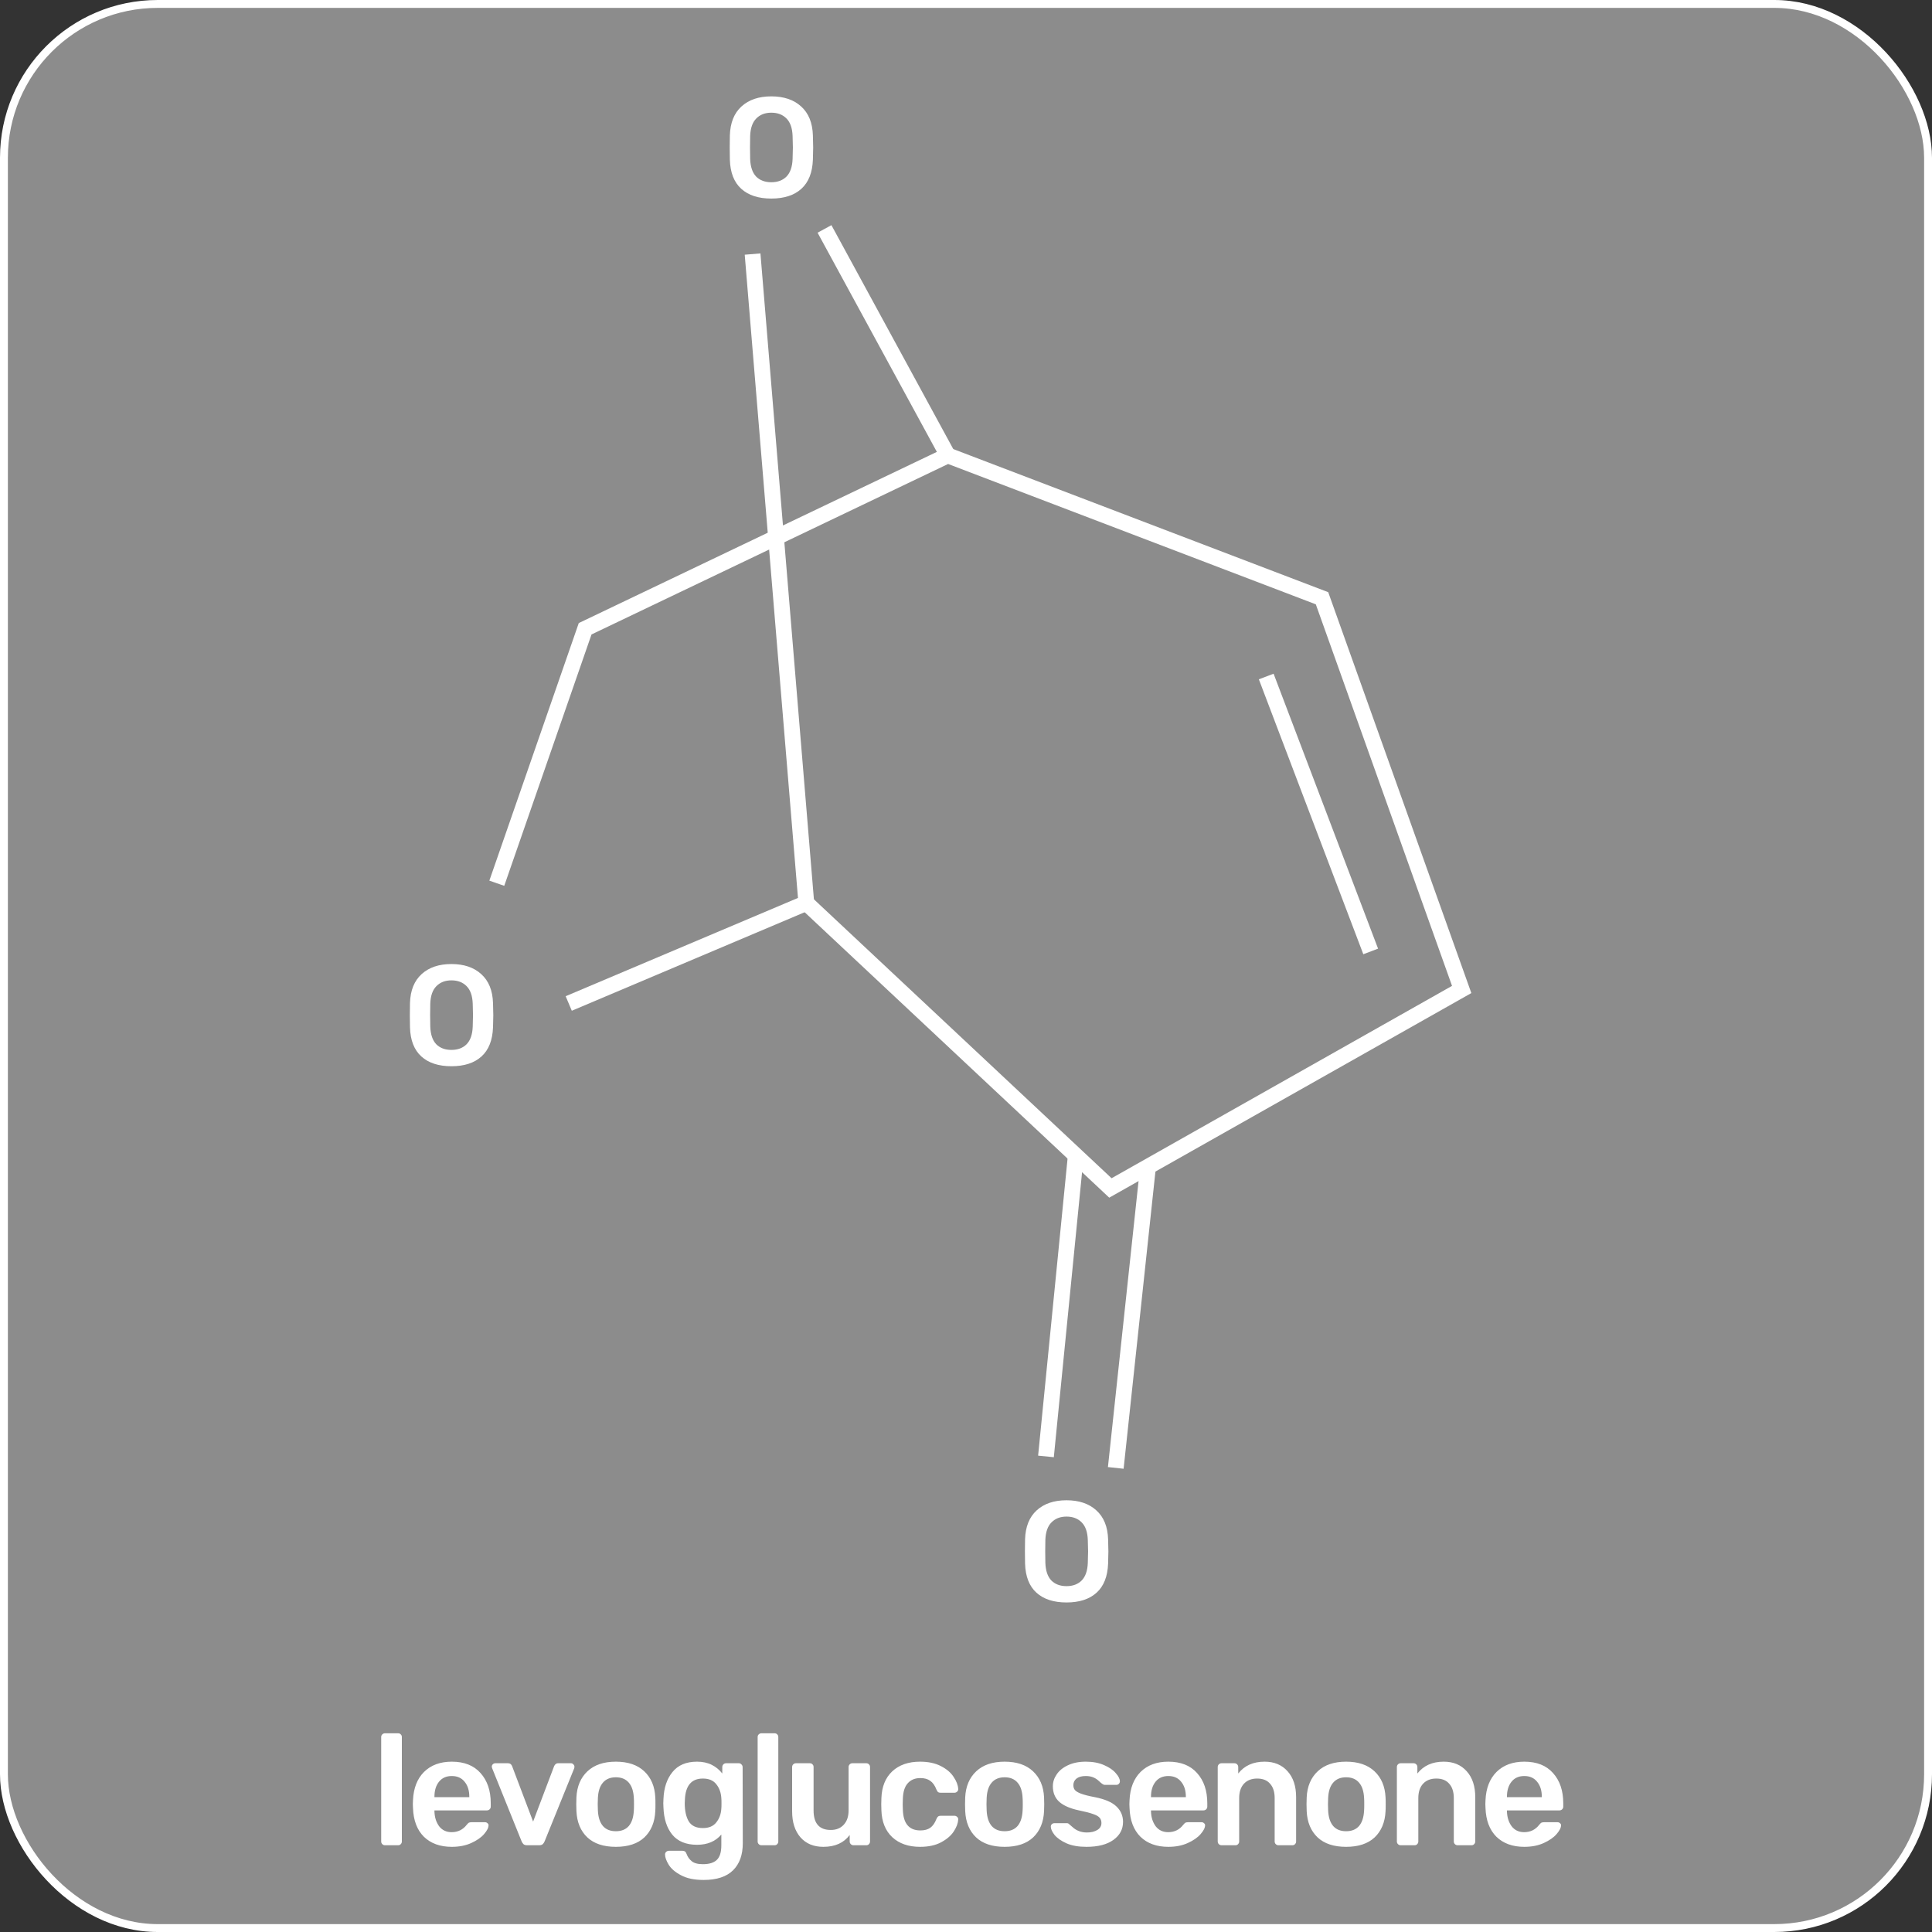 <svg width="245" height="245" viewBox="0 0 245 245" fill="none" xmlns="http://www.w3.org/2000/svg">
<rect x="0" y="0" width="245" height="245" fill="#333333" stroke="none"/>
<g id="Group 112">
<rect id="Rectangle 122" x="0.5" y="0.5" width="244" height="244" rx="19.5" fill="#8C8C8C" stroke="white"/>
<g id="Group 101">
<path id="O" d="M97.811 25.18C96.178 25.18 94.906 24.766 93.995 23.938C93.082 23.11 92.603 21.88 92.555 20.248C92.543 19.9 92.537 19.39 92.537 18.718C92.537 18.034 92.543 17.518 92.555 17.17C92.603 15.574 93.094 14.35 94.031 13.498C94.966 12.646 96.227 12.22 97.811 12.22C99.394 12.22 100.654 12.646 101.59 13.498C102.538 14.35 103.036 15.574 103.084 17.17C103.108 17.866 103.12 18.382 103.12 18.718C103.12 19.042 103.108 19.552 103.084 20.248C103.024 21.88 102.538 23.11 101.626 23.938C100.714 24.766 99.442 25.18 97.811 25.18ZM97.811 23.11C98.615 23.11 99.257 22.87 99.737 22.39C100.216 21.898 100.474 21.154 100.51 20.158C100.534 19.438 100.546 18.952 100.546 18.7C100.546 18.424 100.534 17.938 100.51 17.242C100.474 16.246 100.216 15.508 99.737 15.028C99.257 14.536 98.615 14.29 97.811 14.29C97.019 14.29 96.382 14.536 95.903 15.028C95.422 15.508 95.165 16.246 95.129 17.242C95.117 17.59 95.111 18.076 95.111 18.7C95.111 19.312 95.117 19.798 95.129 20.158C95.165 21.154 95.416 21.898 95.885 22.39C96.365 22.87 97.007 23.11 97.811 23.11Z" fill="white"/>
<path id="O_2" d="M57.246 135.211C55.614 135.211 54.342 134.797 53.43 133.969C52.518 133.141 52.038 131.911 51.99 130.279C51.978 129.931 51.972 129.421 51.972 128.749C51.972 128.065 51.978 127.549 51.99 127.201C52.038 125.605 52.53 124.381 53.466 123.529C54.402 122.677 55.662 122.251 57.246 122.251C58.83 122.251 60.09 122.677 61.026 123.529C61.974 124.381 62.472 125.605 62.52 127.201C62.544 127.897 62.556 128.413 62.556 128.749C62.556 129.073 62.544 129.583 62.52 130.279C62.46 131.911 61.974 133.141 61.062 133.969C60.15 134.797 58.878 135.211 57.246 135.211ZM57.246 133.141C58.05 133.141 58.692 132.901 59.172 132.421C59.652 131.929 59.91 131.185 59.946 130.189C59.97 129.469 59.982 128.983 59.982 128.731C59.982 128.455 59.97 127.969 59.946 127.273C59.91 126.277 59.652 125.539 59.172 125.059C58.692 124.567 58.05 124.321 57.246 124.321C56.454 124.321 55.818 124.567 55.338 125.059C54.858 125.539 54.6 126.277 54.564 127.273C54.552 127.621 54.546 128.107 54.546 128.731C54.546 129.343 54.552 129.829 54.564 130.189C54.6 131.185 54.852 131.929 55.32 132.421C55.8 132.901 56.442 133.141 57.246 133.141Z" fill="white"/>
<path id="O_3" d="M135.246 203.211C133.614 203.211 132.342 202.797 131.43 201.969C130.518 201.141 130.038 199.911 129.99 198.279C129.978 197.931 129.972 197.421 129.972 196.749C129.972 196.065 129.978 195.549 129.99 195.201C130.038 193.605 130.53 192.381 131.466 191.529C132.402 190.677 133.662 190.251 135.246 190.251C136.83 190.251 138.09 190.677 139.026 191.529C139.974 192.381 140.472 193.605 140.52 195.201C140.544 195.897 140.556 196.413 140.556 196.749C140.556 197.073 140.544 197.583 140.52 198.279C140.46 199.911 139.974 201.141 139.062 201.969C138.15 202.797 136.878 203.211 135.246 203.211ZM135.246 201.141C136.05 201.141 136.692 200.901 137.172 200.421C137.652 199.929 137.91 199.185 137.946 198.189C137.97 197.469 137.982 196.983 137.982 196.731C137.982 196.455 137.97 195.969 137.946 195.273C137.91 194.277 137.652 193.539 137.172 193.059C136.692 192.567 136.05 192.321 135.246 192.321C134.454 192.321 133.818 192.567 133.338 193.059C132.858 193.539 132.6 194.277 132.564 195.273C132.552 195.621 132.546 196.107 132.546 196.731C132.546 197.343 132.552 197.829 132.564 198.189C132.6 199.185 132.852 199.929 133.32 200.421C133.8 200.901 134.442 201.141 135.246 201.141Z" fill="white"/>
<g id="Group">
<g id="Group_2">
<g id="Group_3">
<path id="Vector" d="M95.436 32.218L102.248 114.508L72.122 127.253" stroke="white" stroke-width="2" stroke-miterlimit="10"/>
<path id="Vector_2" d="M63 112.004L74.203 79.734L120.187 57.751L167.647 75.865L185.359 125.477L140.813 150.646L102.247 114.507" stroke="white" stroke-width="2" stroke-miterlimit="10"/>
<path id="Vector_3" d="M104.556 29.031L120.186 57.751" stroke="white" stroke-width="2" stroke-miterlimit="10"/>
<path id="Vector_4" d="M136.425 146.505L132.641 184.692" stroke="white" stroke-width="2" stroke-miterlimit="10"/>
<path id="Vector_5" d="M145.581 147.961L141.493 186.148" stroke="white" stroke-width="2" stroke-miterlimit="10"/>
<path id="Vector_6" d="M160.572 85.789L173.819 120.653" stroke="white" stroke-width="2" stroke-miterlimit="10"/>
</g>
</g>
</g>
</g>
<path id="levoglucosenone" d="M48.82 234C48.687 234 48.573 233.953 48.48 233.86C48.387 233.767 48.34 233.653 48.34 233.52V220.28C48.34 220.133 48.387 220.02 48.48 219.94C48.573 219.847 48.687 219.8 48.82 219.8H50.48C50.627 219.8 50.74 219.847 50.82 219.94C50.913 220.02 50.96 220.133 50.96 220.28V233.52C50.96 233.653 50.913 233.767 50.82 233.86C50.74 233.953 50.627 234 50.48 234H48.82ZM57.293 234.2C55.813 234.2 54.633 233.773 53.753 232.92C52.886 232.053 52.426 230.84 52.373 229.28L52.353 228.78L52.373 228.28C52.44 226.76 52.906 225.567 53.773 224.7C54.653 223.833 55.826 223.4 57.293 223.4C58.866 223.4 60.08 223.88 60.933 224.84C61.8 225.8 62.233 227.08 62.233 228.68V229.1C62.233 229.233 62.186 229.347 62.093 229.44C62 229.533 61.88 229.58 61.733 229.58H55.093V229.74C55.12 230.473 55.32 231.093 55.693 231.6C56.08 232.093 56.606 232.34 57.273 232.34C58.06 232.34 58.693 232.033 59.173 231.42C59.293 231.273 59.386 231.18 59.453 231.14C59.533 231.1 59.646 231.08 59.793 231.08H61.513C61.633 231.08 61.733 231.12 61.813 231.2C61.906 231.267 61.953 231.353 61.953 231.46C61.953 231.78 61.76 232.16 61.373 232.6C61 233.027 60.46 233.4 59.753 233.72C59.046 234.04 58.226 234.2 57.293 234.2ZM59.513 227.9V227.84C59.513 227.053 59.313 226.42 58.913 225.94C58.526 225.46 57.986 225.22 57.293 225.22C56.6 225.22 56.06 225.46 55.673 225.94C55.286 226.42 55.093 227.053 55.093 227.84V227.9H59.513ZM66.865 234C66.665 234 66.511 233.96 66.405 233.88C66.298 233.787 66.212 233.66 66.145 233.5L62.405 224.22L62.365 224.04C62.365 223.92 62.405 223.82 62.485 223.74C62.578 223.647 62.685 223.6 62.805 223.6H64.425C64.678 223.6 64.852 223.727 64.945 223.98L67.605 231L70.265 223.98C70.305 223.887 70.365 223.8 70.445 223.72C70.538 223.64 70.651 223.6 70.785 223.6H72.425C72.531 223.6 72.625 223.647 72.705 223.74C72.798 223.82 72.845 223.92 72.845 224.04C72.845 224.12 72.838 224.18 72.825 224.22L69.065 233.5C68.998 233.66 68.912 233.787 68.805 233.88C68.698 233.96 68.545 234 68.345 234H66.865ZM78.098 234.2C76.538 234.2 75.332 233.8 74.478 233C73.625 232.187 73.165 231.08 73.098 229.68L73.078 228.8L73.098 227.92C73.165 226.533 73.632 225.433 74.498 224.62C75.365 223.807 76.565 223.4 78.098 223.4C79.632 223.4 80.832 223.807 81.698 224.62C82.565 225.433 83.031 226.533 83.098 227.92C83.112 228.08 83.118 228.373 83.118 228.8C83.118 229.227 83.112 229.52 83.098 229.68C83.031 231.08 82.572 232.187 81.718 233C80.865 233.8 79.658 234.2 78.098 234.2ZM78.098 232.22C78.805 232.22 79.352 232 79.738 231.56C80.125 231.107 80.338 230.447 80.378 229.58C80.391 229.447 80.398 229.187 80.398 228.8C80.398 228.413 80.391 228.153 80.378 228.02C80.338 227.153 80.125 226.5 79.738 226.06C79.352 225.607 78.805 225.38 78.098 225.38C77.391 225.38 76.845 225.607 76.458 226.06C76.072 226.5 75.858 227.153 75.818 228.02L75.798 228.8L75.818 229.58C75.858 230.447 76.072 231.107 76.458 231.56C76.845 232 77.391 232.22 78.098 232.22ZM89.234 238.4C88.047 238.4 87.087 238.2 86.354 237.8C85.621 237.413 85.101 236.967 84.794 236.46C84.487 235.953 84.334 235.52 84.334 235.16C84.334 235.04 84.381 234.933 84.474 234.84C84.581 234.747 84.694 234.7 84.814 234.7H86.554C86.674 234.7 86.774 234.727 86.854 234.78C86.947 234.847 87.021 234.96 87.074 235.12C87.207 235.48 87.421 235.78 87.714 236.02C88.021 236.273 88.494 236.4 89.134 236.4C89.934 236.4 90.521 236.22 90.894 235.86C91.281 235.5 91.474 234.88 91.474 234V232.64C90.741 233.507 89.714 233.94 88.394 233.94C87.007 233.94 85.961 233.513 85.254 232.66C84.561 231.807 84.187 230.66 84.134 229.22L84.114 228.68L84.134 228.14C84.187 226.727 84.567 225.587 85.274 224.72C85.981 223.84 87.021 223.4 88.394 223.4C89.101 223.4 89.721 223.533 90.254 223.8C90.787 224.067 91.234 224.433 91.594 224.9V224.1C91.594 223.953 91.641 223.833 91.734 223.74C91.827 223.647 91.941 223.6 92.074 223.6H93.694C93.827 223.6 93.941 223.653 94.034 223.76C94.127 223.853 94.174 223.967 94.174 224.1L94.194 233.74C94.194 235.22 93.781 236.367 92.954 237.18C92.127 237.993 90.887 238.4 89.234 238.4ZM89.134 231.82C89.894 231.82 90.461 231.58 90.834 231.1C91.221 230.62 91.434 230.033 91.474 229.34C91.487 229.233 91.494 229.013 91.494 228.68C91.494 228.36 91.487 228.147 91.474 228.04C91.434 227.333 91.221 226.74 90.834 226.26C90.461 225.78 89.894 225.54 89.134 225.54C87.694 225.54 86.934 226.427 86.854 228.2L86.834 228.68C86.834 229.627 87.001 230.387 87.334 230.96C87.681 231.533 88.281 231.82 89.134 231.82ZM96.558 234C96.425 234 96.312 233.953 96.218 233.86C96.125 233.767 96.078 233.653 96.078 233.52V220.28C96.078 220.133 96.125 220.02 96.218 219.94C96.312 219.847 96.425 219.8 96.558 219.8H98.218C98.365 219.8 98.478 219.847 98.558 219.94C98.652 220.02 98.698 220.133 98.698 220.28V233.52C98.698 233.653 98.652 233.767 98.558 233.86C98.478 233.953 98.365 234 98.218 234H96.558ZM104.411 234.2C103.185 234.2 102.218 233.8 101.511 233C100.805 232.187 100.451 231.087 100.451 229.7V224.08C100.451 223.947 100.498 223.833 100.591 223.74C100.685 223.647 100.798 223.6 100.931 223.6H102.691C102.838 223.6 102.951 223.647 103.031 223.74C103.125 223.82 103.171 223.933 103.171 224.08V229.58C103.171 231.233 103.898 232.06 105.351 232.06C106.045 232.06 106.591 231.84 106.991 231.4C107.405 230.96 107.611 230.353 107.611 229.58V224.08C107.611 223.947 107.658 223.833 107.751 223.74C107.845 223.647 107.958 223.6 108.091 223.6H109.851C109.998 223.6 110.111 223.647 110.191 223.74C110.285 223.82 110.331 223.933 110.331 224.08V233.52C110.331 233.653 110.285 233.767 110.191 233.86C110.111 233.953 109.998 234 109.851 234H108.231C108.098 234 107.985 233.953 107.891 233.86C107.798 233.767 107.751 233.653 107.751 233.52V232.7C107.005 233.7 105.891 234.2 104.411 234.2ZM116.673 234.2C115.206 234.2 114.033 233.793 113.153 232.98C112.286 232.167 111.826 231.04 111.773 229.6L111.753 228.8L111.773 228C111.826 226.56 112.286 225.433 113.153 224.62C114.033 223.807 115.206 223.4 116.673 223.4C117.713 223.4 118.593 223.587 119.313 223.96C120.046 224.333 120.586 224.793 120.933 225.34C121.293 225.873 121.486 226.38 121.513 226.86C121.526 226.993 121.48 227.107 121.373 227.2C121.28 227.293 121.166 227.34 121.033 227.34H119.273C119.14 227.34 119.033 227.313 118.953 227.26C118.886 227.193 118.82 227.087 118.753 226.94C118.553 226.42 118.286 226.047 117.953 225.82C117.633 225.593 117.22 225.48 116.713 225.48C116.033 225.48 115.5 225.7 115.113 226.14C114.726 226.567 114.52 227.22 114.493 228.1L114.473 228.84L114.493 229.5C114.546 231.247 115.286 232.12 116.713 232.12C117.233 232.12 117.653 232.007 117.973 231.78C118.293 231.553 118.553 231.18 118.753 230.66C118.82 230.513 118.886 230.413 118.953 230.36C119.033 230.293 119.14 230.26 119.273 230.26H121.033C121.166 230.26 121.28 230.307 121.373 230.4C121.48 230.493 121.526 230.607 121.513 230.74C121.486 231.207 121.3 231.707 120.953 232.24C120.606 232.773 120.073 233.233 119.353 233.62C118.633 234.007 117.74 234.2 116.673 234.2ZM127.399 234.2C125.839 234.2 124.632 233.8 123.779 233C122.926 232.187 122.466 231.08 122.399 229.68L122.379 228.8L122.399 227.92C122.466 226.533 122.932 225.433 123.799 224.62C124.666 223.807 125.866 223.4 127.399 223.4C128.932 223.4 130.132 223.807 130.999 224.62C131.866 225.433 132.332 226.533 132.399 227.92C132.412 228.08 132.419 228.373 132.419 228.8C132.419 229.227 132.412 229.52 132.399 229.68C132.332 231.08 131.872 232.187 131.019 233C130.166 233.8 128.959 234.2 127.399 234.2ZM127.399 232.22C128.106 232.22 128.652 232 129.039 231.56C129.426 231.107 129.639 230.447 129.679 229.58C129.692 229.447 129.699 229.187 129.699 228.8C129.699 228.413 129.692 228.153 129.679 228.02C129.639 227.153 129.426 226.5 129.039 226.06C128.652 225.607 128.106 225.38 127.399 225.38C126.692 225.38 126.146 225.607 125.759 226.06C125.372 226.5 125.159 227.153 125.119 228.02L125.099 228.8L125.119 229.58C125.159 230.447 125.372 231.107 125.759 231.56C126.146 232 126.692 232.22 127.399 232.22ZM137.775 234.2C136.775 234.2 135.935 234.053 135.255 233.76C134.575 233.453 134.068 233.1 133.735 232.7C133.415 232.287 133.255 231.933 133.255 231.64C133.255 231.507 133.302 231.4 133.395 231.32C133.488 231.24 133.595 231.2 133.715 231.2H135.295C135.415 231.2 135.515 231.247 135.595 231.34C135.648 231.38 135.788 231.5 136.015 231.7C136.242 231.913 136.508 232.08 136.815 232.2C137.122 232.32 137.462 232.38 137.835 232.38C138.368 232.38 138.808 232.273 139.155 232.06C139.502 231.847 139.675 231.553 139.675 231.18C139.675 230.9 139.595 230.673 139.435 230.5C139.288 230.327 139.015 230.173 138.615 230.04C138.215 229.893 137.622 229.74 136.835 229.58C135.702 229.34 134.862 228.973 134.315 228.48C133.782 227.987 133.515 227.333 133.515 226.52C133.515 225.987 133.675 225.487 133.995 225.02C134.315 224.54 134.788 224.153 135.415 223.86C136.055 223.553 136.815 223.4 137.695 223.4C138.588 223.4 139.362 223.547 140.015 223.84C140.668 224.12 141.162 224.46 141.495 224.86C141.842 225.247 142.015 225.593 142.015 225.9C142.015 226.02 141.968 226.127 141.875 226.22C141.795 226.3 141.695 226.34 141.575 226.34H140.095C139.988 226.34 139.875 226.293 139.755 226.2C139.662 226.133 139.515 226.007 139.315 225.82C139.115 225.633 138.882 225.487 138.615 225.38C138.348 225.273 138.035 225.22 137.675 225.22C137.182 225.22 136.795 225.327 136.515 225.54C136.248 225.753 136.115 226.033 136.115 226.38C136.115 226.633 136.182 226.84 136.315 227C136.448 227.16 136.708 227.313 137.095 227.46C137.482 227.607 138.062 227.753 138.835 227.9C140.115 228.153 141.028 228.547 141.575 229.08C142.135 229.613 142.415 230.267 142.415 231.04C142.415 231.973 142.008 232.733 141.195 233.32C140.382 233.907 139.242 234.2 137.775 234.2ZM148.159 234.2C146.679 234.2 145.499 233.773 144.619 232.92C143.753 232.053 143.293 230.84 143.239 229.28L143.219 228.78L143.239 228.28C143.306 226.76 143.773 225.567 144.639 224.7C145.519 223.833 146.693 223.4 148.159 223.4C149.733 223.4 150.946 223.88 151.799 224.84C152.666 225.8 153.099 227.08 153.099 228.68V229.1C153.099 229.233 153.053 229.347 152.959 229.44C152.866 229.533 152.746 229.58 152.599 229.58H145.959V229.74C145.986 230.473 146.186 231.093 146.559 231.6C146.946 232.093 147.473 232.34 148.139 232.34C148.926 232.34 149.559 232.033 150.039 231.42C150.159 231.273 150.253 231.18 150.319 231.14C150.399 231.1 150.513 231.08 150.659 231.08H152.379C152.499 231.08 152.599 231.12 152.679 231.2C152.773 231.267 152.819 231.353 152.819 231.46C152.819 231.78 152.626 232.16 152.239 232.6C151.866 233.027 151.326 233.4 150.619 233.72C149.913 234.04 149.093 234.2 148.159 234.2ZM150.379 227.9V227.84C150.379 227.053 150.179 226.42 149.779 225.94C149.393 225.46 148.853 225.22 148.159 225.22C147.466 225.22 146.926 225.46 146.539 225.94C146.153 226.42 145.959 227.053 145.959 227.84V227.9H150.379ZM154.902 234C154.769 234 154.656 233.953 154.562 233.86C154.469 233.767 154.422 233.653 154.422 233.52V224.08C154.422 223.947 154.469 223.833 154.562 223.74C154.656 223.647 154.769 223.6 154.902 223.6H156.542C156.676 223.6 156.789 223.647 156.882 223.74C156.976 223.833 157.022 223.947 157.022 224.08V224.9C157.809 223.9 158.922 223.4 160.362 223.4C161.589 223.4 162.562 223.807 163.282 224.62C164.002 225.42 164.362 226.513 164.362 227.9V233.52C164.362 233.653 164.316 233.767 164.222 233.86C164.142 233.953 164.029 234 163.882 234H162.122C161.989 234 161.876 233.953 161.782 233.86C161.689 233.767 161.642 233.653 161.642 233.52V228.02C161.642 227.233 161.449 226.627 161.062 226.2C160.689 225.76 160.142 225.54 159.422 225.54C158.716 225.54 158.156 225.76 157.742 226.2C157.342 226.64 157.142 227.247 157.142 228.02V233.52C157.142 233.653 157.096 233.767 157.002 233.86C156.922 233.953 156.809 234 156.662 234H154.902ZM170.703 234.2C169.143 234.2 167.936 233.8 167.083 233C166.229 232.187 165.769 231.08 165.703 229.68L165.683 228.8L165.703 227.92C165.769 226.533 166.236 225.433 167.103 224.62C167.969 223.807 169.169 223.4 170.703 223.4C172.236 223.4 173.436 223.807 174.303 224.62C175.169 225.433 175.636 226.533 175.703 227.92C175.716 228.08 175.723 228.373 175.723 228.8C175.723 229.227 175.716 229.52 175.703 229.68C175.636 231.08 175.176 232.187 174.323 233C173.469 233.8 172.263 234.2 170.703 234.2ZM170.703 232.22C171.409 232.22 171.956 232 172.343 231.56C172.729 231.107 172.943 230.447 172.983 229.58C172.996 229.447 173.003 229.187 173.003 228.8C173.003 228.413 172.996 228.153 172.983 228.02C172.943 227.153 172.729 226.5 172.343 226.06C171.956 225.607 171.409 225.38 170.703 225.38C169.996 225.38 169.449 225.607 169.063 226.06C168.676 226.5 168.463 227.153 168.423 228.02L168.403 228.8L168.423 229.58C168.463 230.447 168.676 231.107 169.063 231.56C169.449 232 169.996 232.22 170.703 232.22ZM177.619 234C177.485 234 177.372 233.953 177.279 233.86C177.185 233.767 177.139 233.653 177.139 233.52V224.08C177.139 223.947 177.185 223.833 177.279 223.74C177.372 223.647 177.485 223.6 177.619 223.6H179.259C179.392 223.6 179.505 223.647 179.599 223.74C179.692 223.833 179.739 223.947 179.739 224.08V224.9C180.525 223.9 181.639 223.4 183.079 223.4C184.305 223.4 185.279 223.807 185.999 224.62C186.719 225.42 187.079 226.513 187.079 227.9V233.52C187.079 233.653 187.032 233.767 186.939 233.86C186.859 233.953 186.745 234 186.599 234H184.839C184.705 234 184.592 233.953 184.499 233.86C184.405 233.767 184.359 233.653 184.359 233.52V228.02C184.359 227.233 184.165 226.627 183.779 226.2C183.405 225.76 182.859 225.54 182.139 225.54C181.432 225.54 180.872 225.76 180.459 226.2C180.059 226.64 179.859 227.247 179.859 228.02V233.52C179.859 233.653 179.812 233.767 179.719 233.86C179.639 233.953 179.525 234 179.379 234H177.619ZM193.299 234.2C191.819 234.2 190.639 233.773 189.759 232.92C188.893 232.053 188.433 230.84 188.379 229.28L188.359 228.78L188.379 228.28C188.446 226.76 188.913 225.567 189.779 224.7C190.659 223.833 191.833 223.4 193.299 223.4C194.873 223.4 196.086 223.88 196.939 224.84C197.806 225.8 198.239 227.08 198.239 228.68V229.1C198.239 229.233 198.193 229.347 198.099 229.44C198.006 229.533 197.886 229.58 197.739 229.58H191.099V229.74C191.126 230.473 191.326 231.093 191.699 231.6C192.086 232.093 192.613 232.34 193.279 232.34C194.066 232.34 194.699 232.033 195.179 231.42C195.299 231.273 195.393 231.18 195.459 231.14C195.539 231.1 195.653 231.08 195.799 231.08H197.519C197.639 231.08 197.739 231.12 197.819 231.2C197.913 231.267 197.959 231.353 197.959 231.46C197.959 231.78 197.766 232.16 197.379 232.6C197.006 233.027 196.466 233.4 195.759 233.72C195.053 234.04 194.233 234.2 193.299 234.2ZM195.519 227.9V227.84C195.519 227.053 195.319 226.42 194.919 225.94C194.533 225.46 193.993 225.22 193.299 225.22C192.606 225.22 192.066 225.46 191.679 225.94C191.293 226.42 191.099 227.053 191.099 227.84V227.9H195.519Z" fill="white"/>
</g>
</svg>
